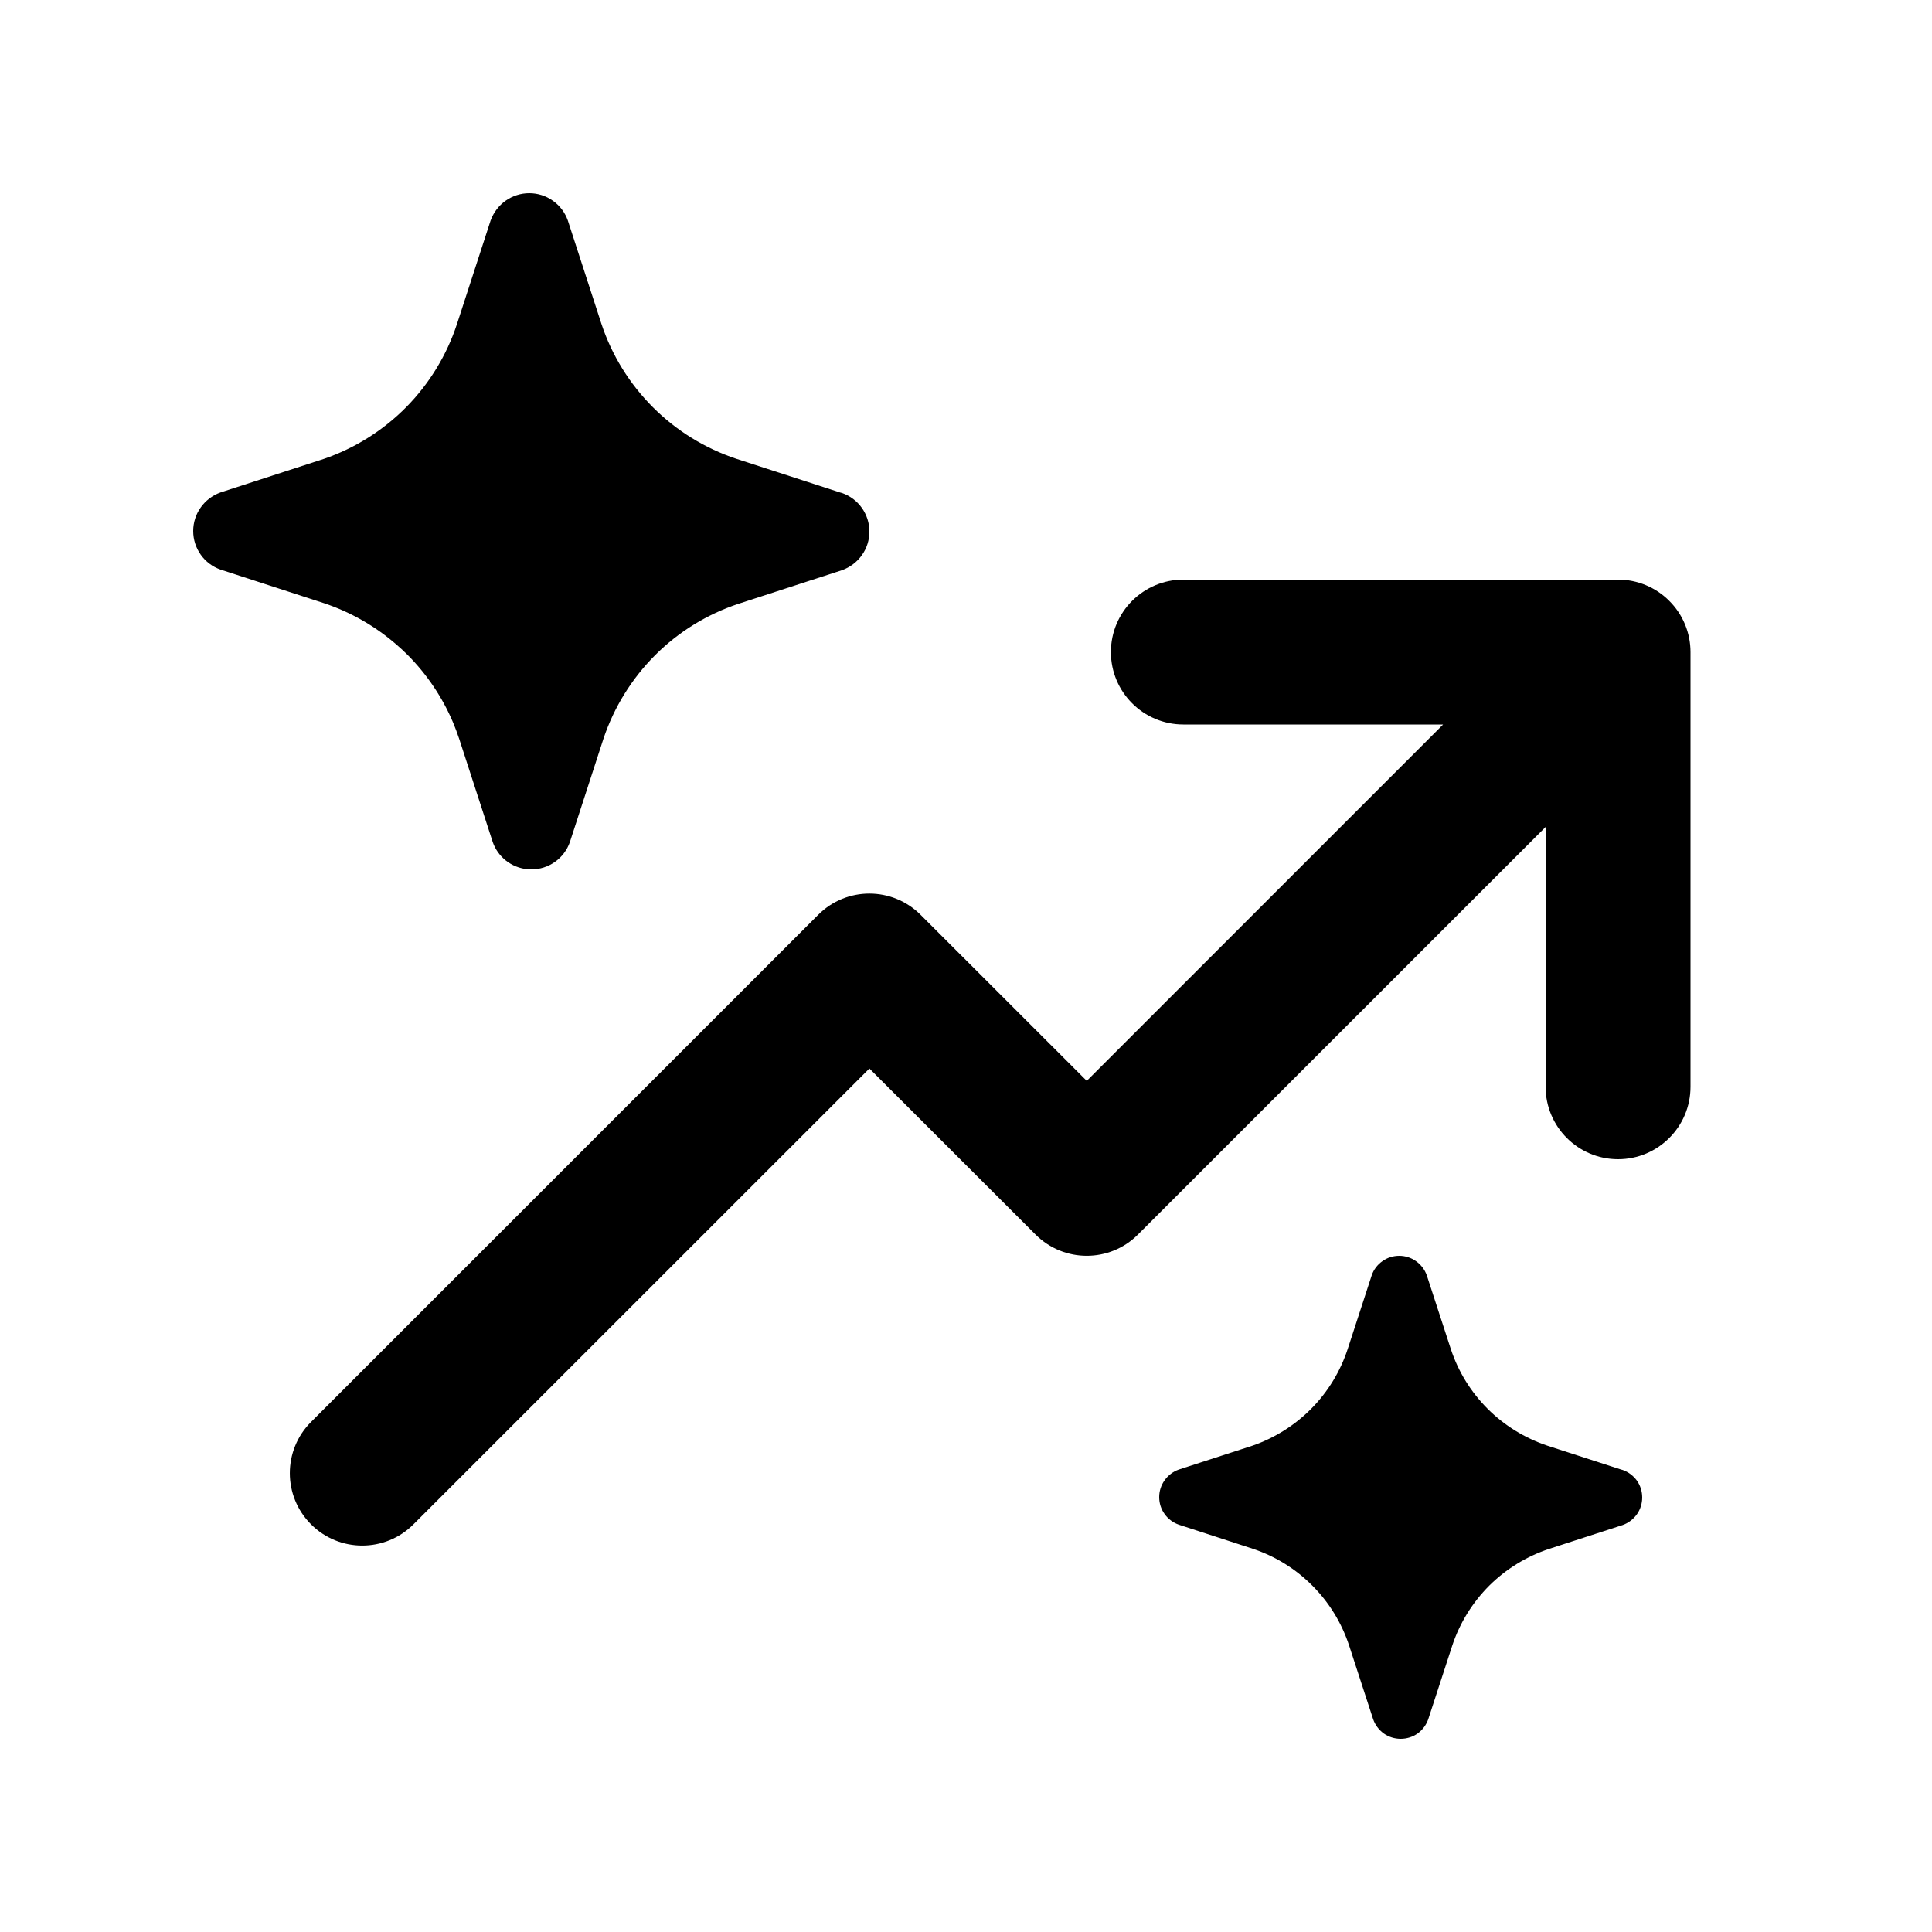 <svg viewBox="0 0 20 20" fill="none" xmlns="http://www.w3.org/2000/svg">
<path d="M5.878 2.282L6.226 3.353C6.334 3.679 6.517 3.974 6.76 4.217C7.003 4.46 7.299 4.642 7.624 4.75L8.696 5.098L8.718 5.104C8.8 5.133 8.872 5.187 8.922 5.258C8.973 5.33 9 5.415 9 5.503C9 5.59 8.973 5.676 8.922 5.747C8.872 5.818 8.8 5.872 8.718 5.902L7.646 6.25C7.32 6.358 7.024 6.54 6.781 6.783C6.539 7.026 6.356 7.321 6.247 7.647L5.899 8.718C5.87 8.8 5.816 8.872 5.745 8.922C5.673 8.973 5.588 9 5.5 9C5.412 9 5.327 8.973 5.255 8.922C5.248 8.917 5.242 8.912 5.235 8.907C5.174 8.858 5.127 8.792 5.101 8.718L4.753 7.647C4.734 7.59 4.713 7.534 4.69 7.479C4.58 7.219 4.42 6.981 4.22 6.78C4.182 6.742 4.142 6.705 4.101 6.67C3.883 6.481 3.629 6.336 3.354 6.244L2.282 5.896C2.2 5.867 2.128 5.813 2.078 5.742C2.027 5.67 2 5.585 2 5.497C2 5.41 2.027 5.324 2.078 5.253C2.128 5.182 2.2 5.128 2.282 5.098L3.354 4.75C3.676 4.639 3.968 4.455 4.207 4.213C4.445 3.971 4.625 3.676 4.731 3.353L5.079 2.282C5.109 2.2 5.163 2.128 5.234 2.078C5.306 2.027 5.391 2 5.479 2C5.566 2 5.652 2.027 5.723 2.078C5.795 2.128 5.849 2.2 5.878 2.282ZM16.75 6C16.949 6 17.14 6.079 17.28 6.22C17.421 6.36 17.5 6.551 17.5 6.75V11.25C17.5 11.664 17.164 12 16.75 12C16.336 12 16 11.664 16 11.25V8.561L11.78 12.78C11.487 13.073 11.013 13.073 10.72 12.78L9 11.061L4.28 15.78C3.987 16.073 3.513 16.073 3.22 15.78C2.927 15.487 2.927 15.013 3.22 14.72L8.47 9.47C8.762 9.177 9.237 9.177 9.53 9.47L11.25 11.189L14.939 7.5L12.25 7.5C11.836 7.5 11.5 7.164 11.5 6.75C11.5 6.336 11.836 6 12.25 6L16.75 6ZM16.017 14.965L16.783 15.213L16.798 15.217C16.857 15.238 16.908 15.276 16.945 15.327C16.981 15.378 17 15.439 17 15.502C17 15.564 16.981 15.625 16.945 15.676C16.908 15.727 16.857 15.766 16.798 15.787L16.033 16.035C15.8 16.113 15.589 16.243 15.415 16.416C15.242 16.59 15.111 16.801 15.034 17.034L14.785 17.798C14.764 17.857 14.726 17.908 14.675 17.945C14.624 17.981 14.563 18 14.5 18C14.437 18 14.376 17.981 14.325 17.945C14.274 17.908 14.236 17.857 14.215 17.798L13.966 17.034C13.889 16.8 13.759 16.588 13.585 16.414C13.412 16.24 13.2 16.109 12.967 16.032L12.202 15.783C12.143 15.762 12.092 15.724 12.056 15.673C12.019 15.622 12 15.561 12 15.498C12 15.436 12.019 15.375 12.056 15.324C12.092 15.273 12.143 15.234 12.202 15.213L12.967 14.965C13.197 14.885 13.405 14.754 13.576 14.581C13.747 14.408 13.875 14.197 13.951 13.966L14.2 13.202C14.22 13.143 14.259 13.092 14.31 13.056C14.361 13.019 14.422 13 14.485 13C14.547 13 14.608 13.019 14.659 13.056C14.71 13.092 14.749 13.143 14.77 13.202L15.019 13.966C15.096 14.199 15.226 14.41 15.4 14.584C15.573 14.757 15.785 14.887 16.017 14.965Z" fill="currentColor"/>
</svg>
